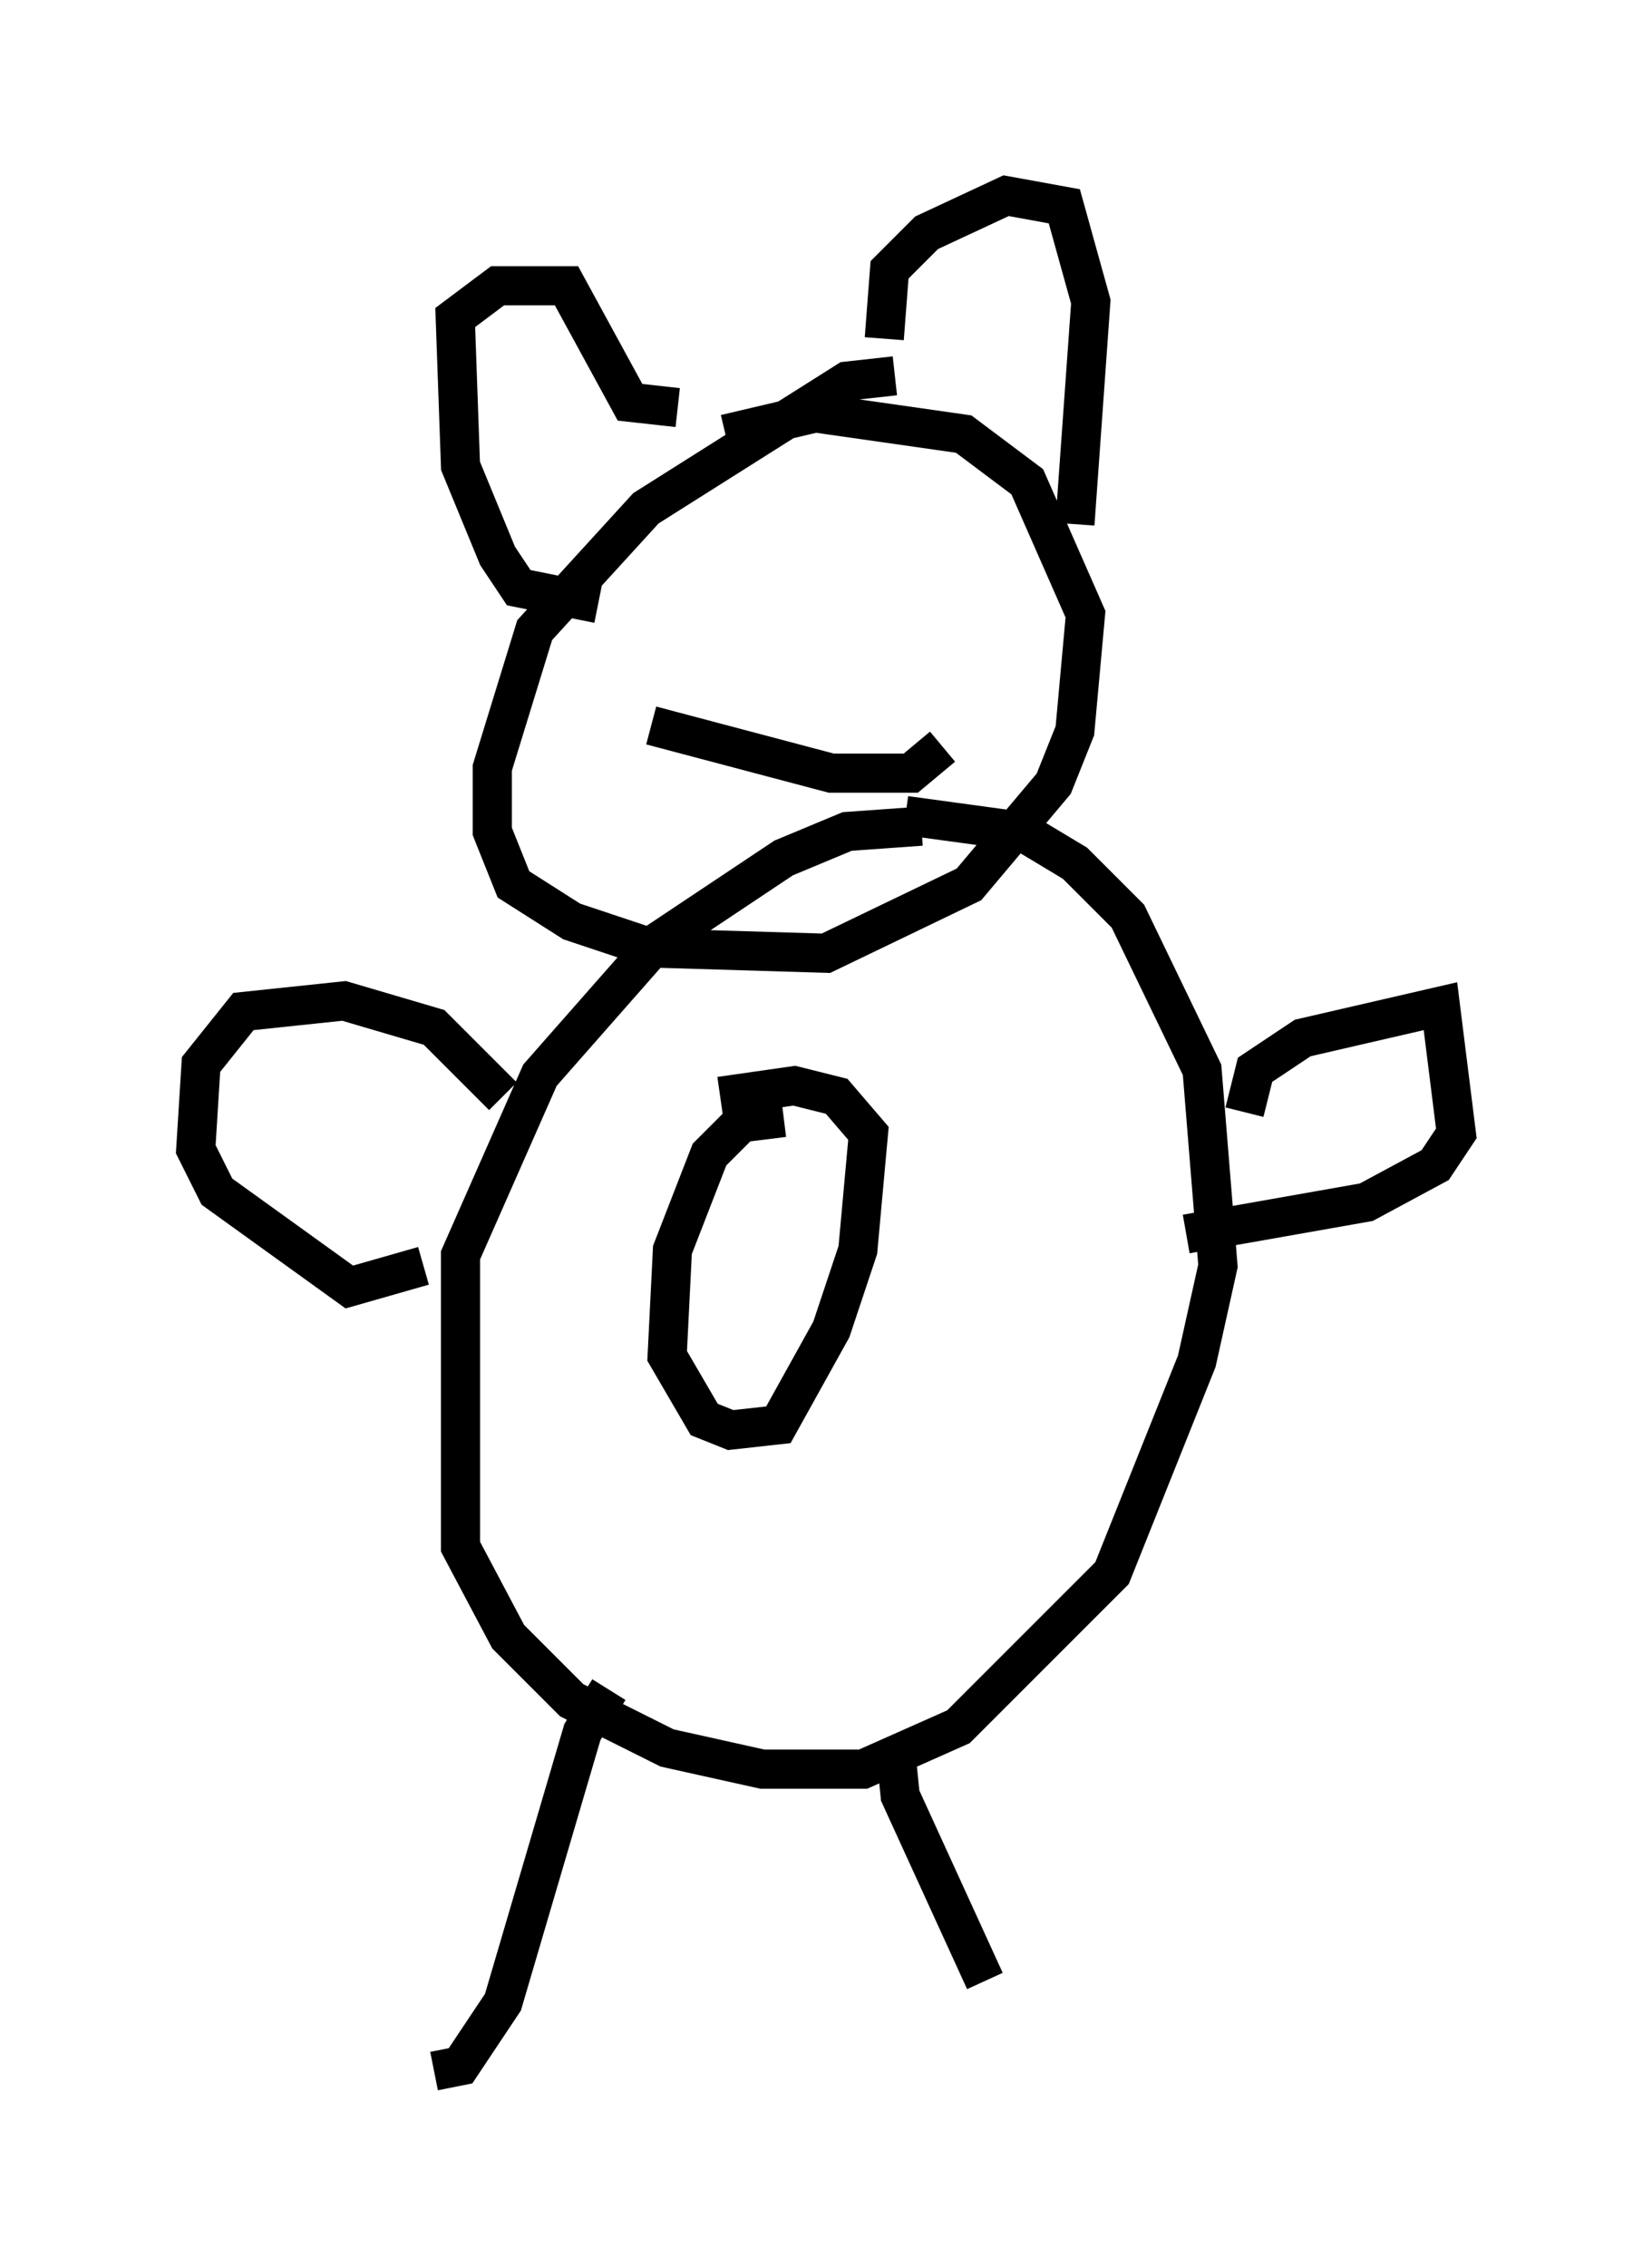 <?xml version="1.0" encoding="utf-8" ?>
<svg baseProfile="full" height="57.902" version="1.1" width="42.205" xmlns="http://www.w3.org/2000/svg" xmlns:ev="http://www.w3.org/2001/xml-events" xmlns:xlink="http://www.w3.org/1999/xlink"><defs /><rect fill="white" height="57.902" width="42.205" x="0" y="0" /><path d="M23.944, 22.862 m-0.406, -1.759 l-1.894, 0.135 -1.624, 0.677 l-3.248, 2.165 -2.977, 3.383 l-2.03, 4.601 0.0, 7.442 l1.218, 2.3 1.624, 1.624 l2.436, 1.218 2.436, 0.541 l2.571, 0.0 2.436, -1.083 l3.924, -3.924 2.165, -5.413 l0.541, -2.436 -0.406, -5.007 l-1.894, -3.924 -1.353, -1.353 l-1.353, -0.812 -2.977, -0.406 m-3.112, 7.713 l-1.083, 0.135 -0.812, 0.812 l-0.947, 2.436 -0.135, 2.706 l0.947, 1.624 0.677, 0.271 l1.218, -0.135 1.353, -2.436 l0.677, -2.03 0.271, -2.977 l-0.812, -0.947 -1.083, -0.271 l-1.894, 0.271 m-2.842, 15.155 l-0.677, 1.083 -2.03, 6.901 l-1.083, 1.624 -0.677, 0.135 m11.773, -8.39 l0.135, 1.353 2.165, 4.736 m6.631, -22.192 l0.271, -1.083 1.218, -0.812 l3.518, -0.812 0.406, 3.248 l-0.541, 0.812 -1.759, 0.947 l-4.601, 0.812 m-17.456, -3.518 l-1.759, -1.759 -2.3, -0.677 l-2.571, 0.271 -1.083, 1.353 l-0.135, 2.165 0.541, 1.083 l3.383, 2.436 1.894, -0.541 m12.043, -22.733 l-1.218, 0.135 -5.142, 3.248 l-2.842, 3.112 -1.083, 3.518 l0.0, 1.624 0.541, 1.353 l1.488, 0.947 2.03, 0.677 l4.465, 0.135 3.654, -1.759 l2.165, -2.571 0.541, -1.353 l0.271, -2.977 -1.488, -3.383 l-1.624, -1.218 -3.789, -0.541 l-2.3, 0.541 m-3.248, 4.33 l-2.03, -0.406 -0.541, -0.812 l-0.947, -2.3 -0.135, -3.789 l1.083, -0.812 1.759, 0.0 l1.624, 2.977 1.218, 0.135 m5.277, -1.759 l0.135, -1.759 0.947, -0.947 l2.03, -0.947 1.488, 0.271 l0.677, 2.436 -0.406, 5.683 m-10.825, 5.142 l4.601, 1.218 2.03, 0.0 l0.812, -0.677 " fill="none" stroke="black" stroke-width="1" /></svg>
